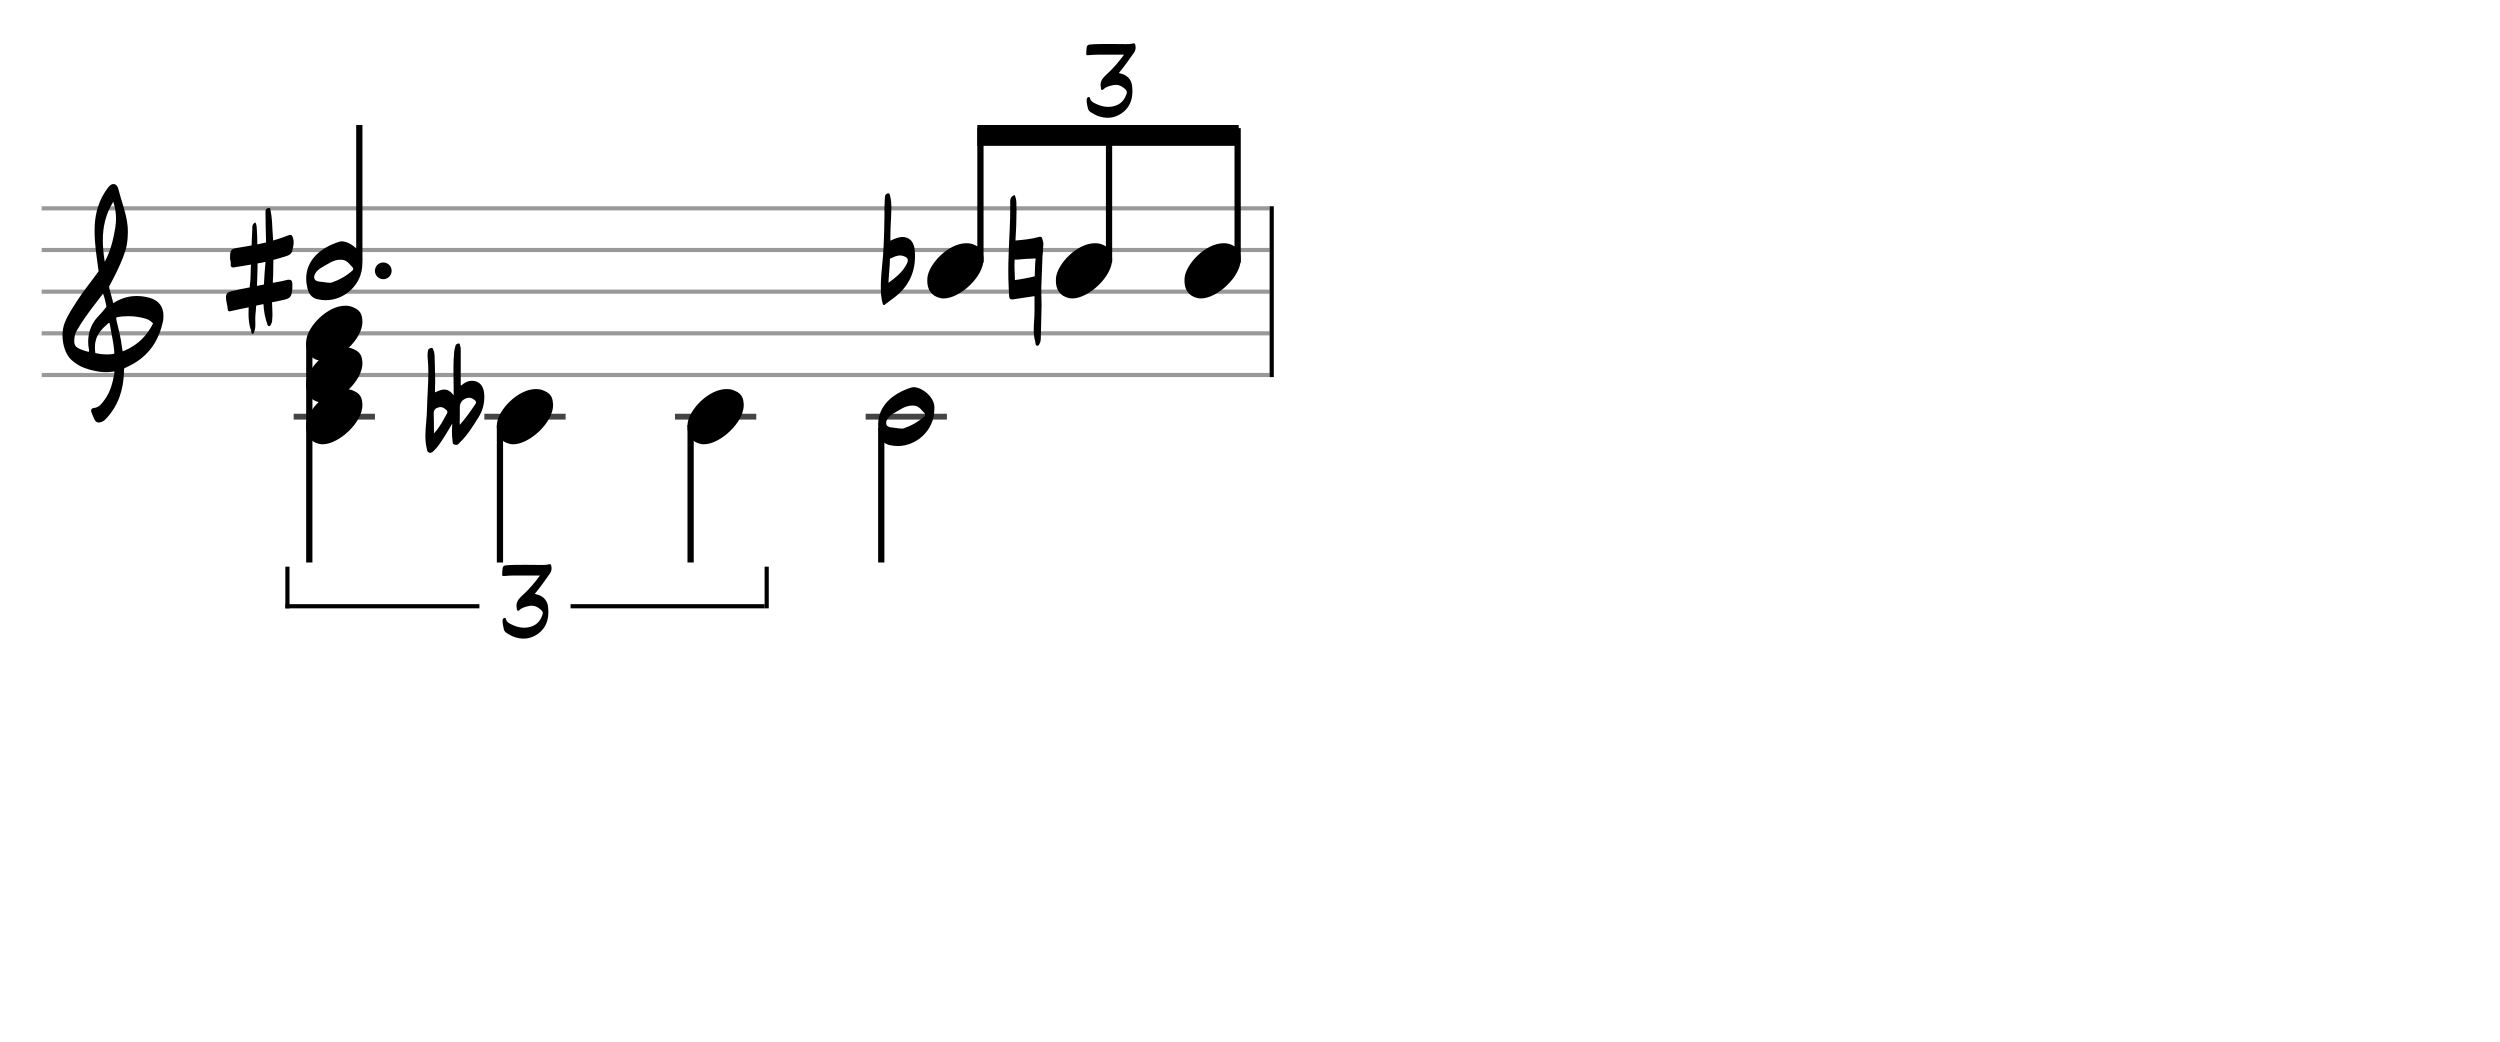 <svg xmlns="http://www.w3.org/2000/svg" stroke-width="0.3" stroke-dasharray="none" fill="black" stroke="black" font-family="Arial, sans-serif" font-size="10pt" font-weight="normal" font-style="normal" width="600" height="250" viewBox="0 0 600 250" style="width: 600px; height: 250px; border: none;"><g class="vf-stave" id="vf-auto9393" stroke-width="1" fill="#999999" stroke="#999999"><path fill="none" d="M10 50L304.71 50"/><path fill="none" d="M10 60L304.71 60"/><path fill="none" d="M10 70L304.71 70"/><path fill="none" d="M10 80L304.71 80"/><path fill="none" d="M10 90L304.71 90"/></g><g class="vf-stavebarline" id="vf-auto9394"/><g class="vf-stavebarline" id="vf-auto9395"><rect x="304.71" y="49.5" width="1" height="41" stroke="none"/></g><g class="vf-clef" id="vf-auto9396"><path stroke="none" d="M23.693 101.402C23.87 101.402,24.048 101.377,24.276 101.301C24.707 101.148,25.062 100.92,25.366 100.591C28.382 97.423,29.623 93.596,29.75 89.313C29.75 88.983,29.776 88.451,29.776 88.451C29.776 88.451,30.282 88.147,30.511 88.071C31.727 87.488,32.893 86.829,33.932 85.993C36.72 83.762,38.316 80.747,39.051 77.376C39.204 76.844,39.229 76.286,39.229 75.779C39.229 73.473,37.962 71.8,35.047 71.268C34.312 71.116,33.577 71.04,32.842 71.04C31.017 71.04,29.269 71.521,27.621 72.484C27.419 72.611,27.19 72.763,27.19 72.763L26.253 69.215C26.202 69.038,26.202 68.708,26.202 68.708C26.202 68.708,29.928 62.093,30.434 58.697C30.612 57.709,30.688 56.72,30.688 55.757C30.688 54.972,30.663 54.237,30.536 53.527C30.181 50.891,29.193 48.408,28.534 45.848C28.356 45.088,28.103 44.175,27.216 44.175C26.557 44.175,26.101 44.809,25.695 45.341C23.82 47.926,22.907 50.891,22.73 54.059C22.705 54.566,22.705 55.098,22.705 55.605C22.705 58.545,23.186 61.51,23.566 64.425C23.566 64.653,23.642 64.881,23.693 65.059C22.046 67.39,20.221 69.57,18.65 71.978C17.56 73.701,16.343 75.424,15.583 77.35C15.177 78.288,15 79.403,15 80.493C15 82.749,15.76 85.055,17.078 86.322C17.839 87.057,19.055 87.868,20.246 88.299C21.944 88.907,23.617 89.313,25.391 89.313C25.923 89.313,26.455 89.287,27.013 89.211L27.444 89.135C27.444 89.135,27.469 89.465,27.444 89.642C27.038 91.847,26.506 94.001,25.188 95.826C24.479 96.764,23.82 97.828,22.451 97.93C22.046 97.98,21.868 98.234,21.868 98.563C21.868 98.69,21.894 98.817,21.944 98.944C22.147 99.501,22.4 100.084,22.654 100.642C22.882 101.148,23.237 101.402,23.693 101.402M25.138 62.828C24.859 61.08,24.681 59.356,24.681 57.633C24.681 54.465,25.34 51.373,27.19 48.408C27.621 49.751,27.849 51.119,27.849 52.488C27.849 53.198,27.773 53.933,27.672 54.642C27.19 57.506,26.532 60.269,25.138 62.828M21.387 84.421C20.88 84.396,20.449 84.219,19.967 84.067C19.004 83.737,18.219 83.382,17.965 82.749C17.839 82.47,17.813 82.14,17.813 81.811C17.813 81.406,17.889 80.975,17.965 80.518C17.991 80.316,18.219 79.682,18.295 79.581C19.714 77.046,21.412 74.765,23.211 72.459L24.732 70.457L25.011 71.268C25.29 72.18,25.543 73.625,25.543 73.625C25.543 73.625,24.529 74.943,23.87 75.602C22.046 77.376,21.159 79.606,21.159 82.064C21.159 82.673,21.235 83.306,21.361 83.965C21.387 84.092,21.387 84.219,21.387 84.421M29.269 83.306C28.99 80.924,28.432 79.023,27.925 76.742C27.875 76.463,27.875 76.286,28.001 76.134C28.939 75.957,29.852 75.881,30.815 75.881C31.727 75.881,32.589 75.957,33.501 76.134C34.591 76.362,35.681 76.539,36.542 77.426C36.593 77.503,36.669 77.579,36.745 77.604C35.301 80.518,33.146 82.723,30.08 84.067L29.421 84.32M25.391 85.055C24.124 85.055,22.882 84.726,22.882 84.726C22.882 84.726,22.781 84.219,22.781 83.484C22.781 83.002,22.806 82.419,22.958 81.836C23.313 80.088,24.555 78.846,25.873 77.68C25.974 77.579,26.101 77.503,26.177 77.503C26.303 77.503,26.354 77.655,26.379 77.908C26.709 80.062,27.266 82.166,27.419 84.32C27.444 84.548,27.419 84.878,27.419 84.878C27.419 84.878,26.455 85.131,25.391 85.055"/></g><g class="vf-stavenote" id="vf-auto9320"><path stroke-width="1.4" fill="none" stroke="#444" d="M70.481 100L89.989 100"/><g class="vf-stem" id="vf-auto9321" pointer-events="bounding-box"><path stroke-width="1.5" fill="none" d="M74.231 82L74.231 135"/></g><g class="vf-notehead" id="vf-auto9330" pointer-events="bounding-box"><path stroke="none" d="M76.626 106.543C76.906 106.599,77.159 106.627,77.44 106.627C81.315 106.627,87.1 101.348,86.987 97.08C86.875 96.041,86.903 94.609,84.797 93.766C84.207 93.485,83.561 93.373,82.859 93.373C78.535 93.373,73.846 98.343,73.509 101.657C73.509 101.909,73.481 102.134,73.481 102.387C73.481 104.409,74.379 106.037,76.626 106.543"/></g><g class="vf-notehead" id="vf-auto9329" pointer-events="bounding-box"><path stroke="none" d="M76.626 96.543C76.906 96.599,77.159 96.627,77.44 96.627C81.315 96.627,87.1 91.348,86.987 87.08C86.875 86.041,86.903 84.609,84.797 83.766C84.207 83.485,83.561 83.373,82.859 83.373C78.535 83.373,73.846 88.343,73.509 91.657C73.509 91.909,73.481 92.134,73.481 92.387C73.481 94.409,74.379 96.037,76.626 96.543"/></g><g class="vf-notehead" id="vf-auto9328" pointer-events="bounding-box"><path stroke="none" d="M76.626 86.543C76.906 86.599,77.159 86.627,77.44 86.627C81.315 86.627,87.1 81.348,86.987 77.08C86.875 76.041,86.903 74.609,84.797 73.766C84.207 73.485,83.561 73.373,82.859 73.373C78.535 73.373,73.846 78.343,73.509 81.657C73.509 81.909,73.481 82.134,73.481 82.387C73.481 84.409,74.379 86.037,76.626 86.543"/></g></g><g class="vf-stavenote" id="vf-auto9331"><path stroke-width="1.4" fill="none" stroke="#444" d="M116.238 100L135.746 100"/><g class="vf-stem" id="vf-auto9332" pointer-events="bounding-box"><path stroke-width="1.5" fill="none" d="M119.988 102L119.988 135"/></g><g class="vf-notehead" id="vf-auto9335" pointer-events="bounding-box"><path stroke="none" d="M122.383 106.543C122.664 106.599,122.917 106.627,123.198 106.627C127.073 106.627,132.857 101.348,132.745 97.08C132.632 96.041,132.66 94.609,130.554 93.766C129.965 93.485,129.319 93.373,128.617 93.373C124.293 93.373,119.603 98.343,119.266 101.657C119.266 101.909,119.238 102.134,119.238 102.387C119.238 104.409,120.137 106.037,122.383 106.543"/><path stroke="none" d="M103.27 108.673C103.598 108.673,103.817 108.482,104.063 108.235C105.048 107.332,105.759 106.183,106.471 105.089C107.182 103.967,107.893 102.791,108.55 101.642C108.523 102.326,108.468 102.955,108.468 103.584C108.468 104.405,108.523 105.198,108.632 106.019C108.66 106.375,108.632 106.566,109.179 106.731C109.863 106.895,110.055 106.512,110.328 106.238C112.189 104.46,113.475 102.326,114.816 100.192C115.773 98.687,116.238 97.045,116.238 95.267C116.238 93.735,115.91 92.23,114.432 91.6C114.022 91.464,113.639 91.382,113.283 91.382C112.545 91.382,111.833 91.655,111.149 92.148C110.958 92.284,110.848 92.503,110.602 92.503L110.575 92.503L110.575 84.514C110.575 83.994,110.629 83.502,110.438 83.009C110.328 82.818,110.438 82.435,110.137 82.435L110.082 82.435C109.809 82.462,109.371 82.599,109.316 82.982C109.179 83.42,109.097 83.858,109.015 84.268C108.878 85.691,108.824 87.113,108.824 88.564C108.824 90.15,108.878 91.737,108.878 93.352L108.878 94.884C108.112 93.844,107.374 93.488,106.58 93.488C105.924 93.488,105.157 93.817,104.419 94.172C104.419 93.981,104.391 93.844,104.391 93.735C104.419 92.941,104.446 92.148,104.446 91.382C104.446 89.439,104.337 87.469,104.309 85.554C104.309 85.034,104.227 84.514,104.036 84.076C103.899 83.858,103.954 83.502,103.625 83.502L103.543 83.502C103.188 83.584,102.804 83.639,102.722 84.131C102.64 84.514,102.613 84.897,102.613 85.308C102.613 85.499,102.613 85.745,102.64 85.937C102.75 87.086,102.804 88.18,102.804 89.33C102.804 92.284,102.531 95.239,102.476 98.194C102.449 100.328,102.093 102.49,102.093 104.596C102.093 105.636,102.175 106.621,102.421 107.633C102.531 108.044,102.476 108.427,102.914 108.591C103.051 108.673,103.16 108.673,103.27 108.673M110.328 101.97C110.356 101.231,110.356 100.52,110.356 99.808L110.356 97.647C110.411 96.689,110.876 96.033,111.696 95.677C111.97 95.54,112.298 95.458,112.572 95.458C113.092 95.458,113.557 95.704,113.995 96.088C114.159 96.224,114.268 96.388,114.268 96.525C114.268 96.662,114.241 96.772,114.159 96.881C112.955 98.659,111.779 100.383,110.328 101.97M104.145 104.022C104.145 102.353,104.145 100.793,104.09 99.179C104.09 98.304,104.61 97.921,105.322 97.756C105.486 97.702,105.595 97.702,105.705 97.702C106.361 97.702,106.854 98.112,107.292 98.577C107.346 98.659,107.374 98.769,107.374 98.906C107.374 98.988,107.374 99.042,107.346 99.097C106.389 100.821,105.513 102.599,104.145 104.022"/></g></g><g class="vf-stavenote" id="vf-auto9338"><path stroke-width="1.4" fill="none" stroke="#444" d="M161.996 100L181.504 100"/><g class="vf-stem" id="vf-auto9339" pointer-events="bounding-box"><path stroke-width="1.5" fill="none" d="M165.746 102L165.746 135"/></g><g class="vf-notehead" id="vf-auto9342" pointer-events="bounding-box"><path stroke="none" d="M168.141 106.543C168.422 106.599,168.674 106.627,168.955 106.627C172.83 106.627,178.615 101.348,178.502 97.08C178.39 96.041,178.418 94.609,176.312 93.766C175.722 93.485,175.076 93.373,174.374 93.373C170.05 93.373,165.361 98.343,165.024 101.657C165.024 101.909,164.996 102.134,164.996 102.387C164.996 104.409,165.894 106.037,168.141 106.543"/></g></g><g class="vf-stavenote" id="vf-auto9346"><path stroke-width="1.4" fill="none" stroke="#444" d="M207.753 100L227.26 100"/><g class="vf-stem" id="vf-auto9347" pointer-events="bounding-box"><path stroke-width="1.5" fill="none" d="M211.503 102.65L211.503 135"/></g><g class="vf-notehead" id="vf-auto9350" pointer-events="bounding-box"><path stroke="none" d="M224.232 98.428C224.176 103.229,220.048 107.048,215.443 107.048C214.769 107.048,214.067 106.964,213.393 106.795C211.961 106.43,211.315 105.391,211.006 103.959C210.838 103.229,210.753 102.555,210.753 101.909C210.753 97.332,214.319 94.384,218.728 93.008C218.868 92.952,219.093 92.924,219.29 92.924C221.255 92.924,224.26 95.226,224.26 97.81C224.26 98.006,224.26 98.231,224.232 98.428M216.734 102.864C218.447 102.274,220.329 101.348,221.957 99.832C221.985 99.803,222.041 99.635,222.041 99.523C222.041 99.382,221.985 99.27,221.957 99.242C221.227 98.512,220.666 97.529,219.486 97.36C219.318 97.332,219.177 97.332,218.953 97.332C217.212 97.332,215.836 98.456,214.404 99.242C213.505 99.747,212.494 100.814,212.691 101.741C212.887 102.752,214.348 102.555,215.274 102.752C215.639 102.836,215.976 102.836,216.734 102.864"/></g></g><g class="vf-stavenote" id="vf-auto9352"><g class="vf-stem" id="vf-auto9353" pointer-events="bounding-box"><path stroke-width="1.5" fill="none" d="M86.237 62.45L86.237 30"/></g><g class="vf-notehead" id="vf-auto9356" pointer-events="bounding-box"><path stroke="none" d="M86.959 63.428C86.903 68.229,82.775 72.048,78.17 72.048C77.496 72.048,76.794 71.964,76.12 71.795C74.688 71.43,74.042 70.391,73.733 68.959C73.565 68.229,73.481 67.555,73.481 66.909C73.481 62.332,77.047 59.384,81.455 58.008C81.596 57.952,81.82 57.924,82.017 57.924C83.983 57.924,86.987 60.226,86.987 62.81C86.987 63.006,86.987 63.231,86.959 63.428M79.462 67.864C81.175 67.274,83.056 66.348,84.685 64.832C84.713 64.803,84.769 64.635,84.769 64.523C84.769 64.382,84.713 64.27,84.685 64.242C83.955 63.512,83.393 62.529,82.214 62.36C82.045 62.332,81.905 62.332,81.68 62.332C79.939 62.332,78.563 63.456,77.131 64.242C76.233 64.747,75.222 65.814,75.418 66.741C75.615 67.752,77.075 67.555,78.002 67.752C78.367 67.836,78.704 67.836,79.462 67.864"/><path stroke="none" d="M60.631 80.13C60.932 80.103,61.014 79.665,61.096 79.391C61.26 78.872,61.288 78.352,61.288 77.887C61.288 77.449,61.26 77.066,61.26 76.628C61.26 76.354,61.26 75.999,61.288 75.725C61.37 74.932,61.452 74.138,61.479 73.345L63.23 72.989C63.312 74.658,63.613 76.272,64.161 77.832C64.215 78.051,64.352 78.27,64.598 78.27C64.845 78.324,64.927 78.051,65.036 77.832C65.31 77.421,65.337 76.902,65.337 76.436C65.392 76.081,65.392 75.752,65.392 75.452C65.392 74.494,65.31 73.509,65.282 72.551L67.553 72.086C69.715 71.648,69.988 71.348,70.152 69.268C70.152 68.748,70.207 68.393,70.152 67.982C70.125 67.49,69.906 67.134,69.496 67.134L69.414 67.134C69.25 67.134,69.14 67.134,68.976 67.161C68.073 67.408,67.088 67.599,66.13 67.763L65.474 67.873C65.501 67.326,65.501 66.724,65.556 66.149C65.583 64.891,65.611 63.632,65.611 62.373C66.732 62.072,67.799 61.772,68.866 61.416C69.441 61.224,69.961 60.896,70.125 60.267C70.262 59.555,70.481 58.899,70.481 58.187C70.481 57.777,70.426 57.367,70.262 56.956C70.125 56.573,69.988 56.382,69.769 56.382L69.687 56.382C69.55 56.382,69.414 56.382,69.25 56.464C68.018 56.956,66.814 57.367,65.556 57.722L65.419 55.588C65.337 53.892,65.282 52.168,64.927 50.472C64.845 50.253,64.872 49.897,64.626 49.897L64.598 49.897L64.489 49.897C64.161 49.979,63.778 50.116,63.723 50.554L63.723 51.293C63.723 53.618,63.805 55.889,63.86 58.187L61.753 58.652C61.753 57.476,61.726 56.3,61.643 55.123C61.616 54.521,61.616 53.974,61.288 53.372C60.412 53.81,60.549 54.548,60.549 55.178C60.467 56.464,60.412 57.668,60.385 58.899C59.29 59.118,58.169 59.282,57.074 59.473C55.46 59.747,55.214 59.993,55.214 61.772C55.104 62.209,55.433 62.702,55.378 63.194C55.296 63.933,55.487 64.179,56.007 64.207C56.117 64.207,56.254 64.179,56.418 64.124C57.704 63.933,58.962 63.741,60.221 63.495L60.111 67.052C60.057 67.709,60.002 68.338,59.92 68.967C58.442 69.268,56.992 69.542,55.542 69.897C54.721 70.089,54.229 70.39,54.229 71.348C54.229 72.278,54.585 73.153,54.639 74.056C54.639 74.494,54.749 74.685,55.077 74.74C55.132 74.74,55.269 74.685,55.433 74.658C56.828 74.33,58.251 74.056,59.674 73.755C59.646 74.248,59.646 74.768,59.646 75.315C59.646 76.71,59.783 78.051,60.275 79.391C60.358 79.665,60.275 80.13,60.631 80.13M61.671 68.612C61.726 67.763,61.726 66.888,61.753 66.012C61.808 65.082,61.808 64.179,61.808 63.222C62.464 63.112,63.094 63.003,63.723 62.839C63.531 64.644,63.449 66.45,63.34 68.283"/><path stroke="none" d="M93.987 65 A2 2 0 0 0 89.987 65 A2 2 0 0 0 93.987 65"/></g></g><g class="vf-stavenote" id="vf-auto9360"><g class="vf-notehead" id="vf-auto9366" pointer-events="bounding-box"><path stroke="none" d="M225.691 71.543C225.972 71.599,226.224 71.627,226.505 71.627C230.38 71.627,236.165 66.348,236.052 62.08C235.94 61.041,235.968 59.609,233.862 58.766C233.273 58.485,232.627 58.373,231.925 58.373C227.6 58.373,222.911 63.343,222.574 66.657C222.574 66.909,222.546 67.134,222.546 67.387C222.546 69.409,223.445 71.037,225.691 71.543"/><path stroke="none" d="M212.159 73.208C212.268 73.208,212.432 73.126,212.624 72.907C213.144 72.497,213.718 72.059,214.293 71.648C217.74 69.186,219.601 65.821,219.601 61.525C219.601 60.978,219.601 60.458,219.519 59.911C219.327 57.996,218.233 56.874,216.564 56.874C216.208 56.874,215.825 56.956,215.387 57.093C214.84 57.23,214.293 57.503,213.718 57.75L213.691 57.777L213.691 56.765C213.691 55.26,213.773 53.782,213.855 52.278C213.855 51.402,213.937 50.581,213.937 49.706C213.937 48.885,213.855 48.009,213.664 47.189C213.582 46.915,213.582 46.395,213.171 46.395L213.144 46.395C212.706 46.45,212.378 46.806,212.378 47.353C212.35 48.447,212.241 49.596,212.268 50.691L212.268 51.922C212.268 54.248,212.159 56.573,212.077 58.899C211.967 62.237,211.393 65.52,211.393 68.858C211.393 70.171,211.475 71.539,211.83 72.852C211.913 73.071,211.995 73.208,212.159 73.208M213.226 67.873C213.308 66.86,213.335 65.793,213.445 64.672C213.527 63.824,213.582 62.948,213.582 62.072L213.718 62.018C214.484 61.689,215.223 61.306,216.044 61.306C216.318 61.306,216.646 61.388,216.947 61.498C217.603 61.717,217.904 62.045,217.877 62.483C217.877 62.702,217.822 62.948,217.658 63.276C216.646 65.274,214.977 66.614,213.226 67.873"/></g></g><g class="vf-stavenote" id="vf-auto9370"><g class="vf-notehead" id="vf-auto9376" pointer-events="bounding-box"><path stroke="none" d="M256.556 71.543C256.836 71.599,257.089 71.627,257.37 71.627C261.245 71.627,267.029 66.348,266.917 62.08C266.805 61.041,266.833 59.609,264.727 58.766C264.137 58.485,263.491 58.373,262.789 58.373C258.465 58.373,253.776 63.343,253.439 66.657C253.439 66.909,253.411 67.134,253.411 67.387C253.411 69.409,254.309 71.037,256.556 71.543"/><path stroke="none" d="M248.967 82.976C249.405 82.976,249.515 82.401,249.679 82.073C249.706 81.826,249.788 81.635,249.788 81.389C249.87 78.68,249.898 75.944,249.98 73.208C249.98 71.922,249.898 70.664,249.898 69.405C249.98 66.778,250.116 64.124,250.199 61.498C250.199 61.498,250.253 60.896,250.308 60.404L250.308 60.267L250.335 59.802L250.335 59.555L250.39 58.844C250.39 58.735,250.472 58.269,250.308 57.914C250.116 57.503,250.253 56.655,249.432 56.847C247.572 57.367,245.657 57.558,243.714 57.722C243.851 55.479,243.96 53.18,243.96 50.937C243.96 50.198,243.96 49.487,243.933 48.721C243.933 48.064,243.796 47.435,243.523 46.806C242.237 47.189,242.456 48.365,242.456 49.159C242.51 53.153,242.182 57.093,242.073 61.06C242.018 62.428,241.991 63.824,241.991 65.192C241.991 66.368,242.018 67.517,242.073 68.666C242.073 69.46,242.182 70.253,242.182 70.992C242.182 71.648,242.456 71.867,242.948 71.867C243.058 71.867,243.167 71.867,243.331 71.813L248.092 71.101L248.283 71.074L248.283 74.822C248.283 76.218,248.092 77.695,248.092 79.118C248.092 80.048,248.174 81.006,248.447 81.936C248.557 82.346,248.447 82.976,248.967 82.976M243.577 66.724C243.523 65.383,243.441 64.097,243.495 62.784L243.523 62.291C243.769 62.291,244.043 62.319,244.316 62.291C245.657 62.155,246.997 62.072,248.338 62.045L248.557 62.018L248.447 63.194C248.42 64.207,248.338 65.274,248.338 66.313C246.751 66.724,245.137 66.997,243.577 67.216"/></g></g><g class="vf-stavenote" id="vf-auto9380"><g class="vf-notehead" id="vf-auto9386" pointer-events="bounding-box"><path stroke="none" d="M287.42 71.543C287.701 71.599,287.954 71.627,288.234 71.627C292.109 71.627,297.894 66.348,297.782 62.08C297.669 61.041,297.697 59.609,295.591 58.766C295.002 58.485,294.356 58.373,293.654 58.373C289.329 58.373,284.64 63.343,284.303 66.657C284.303 66.909,284.275 67.134,284.275 67.387C284.275 69.409,285.174 71.037,287.42 71.543"/></g></g><rect x="68.481" y="145" width="46.576" height="1" stroke="none"/><rect x="136.928" y="145" width="46.576" height="1" stroke="none"/><rect x="68.481" y="136" width="1" height="10" stroke="none"/><rect x="183.504" y="136" width="1" height="10" stroke="none"/><path stroke="none" d="M123.478 152.887C124.239 153.14,124.967 153.267,125.664 153.267C127.106 153.267,128.452 152.729,129.64 151.699C131.097 150.4,131.604 148.689,131.604 146.884C131.604 146.472,131.573 146.044,131.525 145.632C131.398 144.349,130.67 143.351,129.387 142.829C129.038 142.718,128.706 142.623,128.341 142.528C129.656 140.959,130.781 139.344,131.937 137.712C132.238 137.3,132.38 136.857,132.38 136.366C132.38 136.192,132.349 135.986,132.301 135.78C132.238 135.51,132.127 135.4,131.937 135.4C131.874 135.4,131.81 135.415,131.715 135.431C131.208 135.574,130.701 135.59,130.21 135.59C128.959 135.59,127.676 135.558,126.425 135.558L125.538 135.558C124.144 135.558,122.75 135.558,121.388 135.685C120.928 135.732,120.691 135.922,120.627 136.397C120.532 136.857,120.564 137.332,120.516 137.807C120.485 138.108,120.564 138.251,120.881 138.251L120.944 138.251C121.752 138.172,122.56 138.124,123.383 138.124L129.593 138.124C128.341 139.819,127.106 141.292,125.664 142.623C124.809 143.415,123.954 144.143,123.954 145.363C123.954 145.569,123.985 145.791,124.049 146.044L124.049 146.092C124.033 146.266,124.033 146.472,124.239 146.567C124.397 146.63,124.556 146.551,124.666 146.424C125.252 145.838,126.029 145.664,126.789 145.474C127.058 145.41,127.328 145.363,127.581 145.363C128.246 145.363,128.88 145.585,129.434 146.044C129.799 146.313,130.274 146.662,130.274 147.169C130.274 147.248,130.258 147.327,130.226 147.406C129.814 148.737,129.07 149.782,127.739 150.289C127.09 150.543,126.425 150.653,125.775 150.653C124.635 150.653,123.526 150.289,122.449 149.719C121.989 149.45,121.609 149.244,121.451 148.689C121.419 148.578,121.403 148.277,121.182 148.277C121.134 148.277,121.102 148.277,121.055 148.309C120.817 148.373,120.627 148.547,120.627 148.895C120.58 149.656,120.77 150.305,120.928 151.034C121.007 151.43,121.292 151.746,121.657 151.968C122.243 152.317,122.813 152.665,123.478 152.887"/><g class="vf-stem" id="vf-auto9361" pointer-events="bounding-box"><path stroke-width="1.5" fill="none" d="M235.304 63L235.304 30.75"/></g><g class="vf-stem" id="vf-auto9371" pointer-events="bounding-box"><path stroke-width="1.5" fill="none" d="M266.169 63L266.169 30.75"/></g><g class="vf-stem" id="vf-auto9381" pointer-events="bounding-box"><path stroke-width="1.5" fill="none" d="M297.033 63L297.033 30.75"/></g><g class="vf-beam" id="vf-auto9388"><path stroke="none" d="M234.554 30L234.554 35L297.283 35L297.283 30Z"/></g><path stroke="none" d="M263.655 27.887C264.415 28.14,265.144 28.267,265.841 28.267C267.282 28.267,268.629 27.729,269.817 26.699C271.274 25.4,271.781 23.689,271.781 21.884C271.781 21.472,271.749 21.044,271.701 20.632C271.575 19.349,270.846 18.351,269.563 17.829C269.215 17.718,268.882 17.623,268.518 17.528C269.832 15.959,270.957 14.344,272.113 12.712C272.414 12.3,272.557 11.857,272.557 11.366C272.557 11.192,272.525 10.986,272.478 10.78C272.414 10.51,272.303 10.4,272.113 10.4C272.05 10.4,271.987 10.415,271.892 10.431C271.385 10.574,270.878 10.59,270.387 10.59C269.135 10.59,267.852 10.558,266.601 10.558L265.714 10.558C264.32 10.558,262.926 10.558,261.564 10.685C261.105 10.732,260.867 10.922,260.804 11.397C260.709 11.857,260.74 12.332,260.693 12.807C260.661 13.108,260.74 13.251,261.057 13.251L261.12 13.251C261.928 13.172,262.736 13.124,263.56 13.124L269.769 13.124C268.518 14.819,267.282 16.292,265.841 17.623C264.985 18.415,264.13 19.143,264.13 20.363C264.13 20.569,264.162 20.791,264.225 21.044L264.225 21.092C264.209 21.266,264.209 21.472,264.415 21.567C264.573 21.63,264.732 21.551,264.843 21.424C265.429 20.838,266.205 20.664,266.965 20.474C267.235 20.41,267.504 20.363,267.757 20.363C268.423 20.363,269.056 20.585,269.611 21.044C269.975 21.313,270.45 21.662,270.45 22.169C270.45 22.248,270.434 22.327,270.403 22.406C269.991 23.737,269.246 24.782,267.916 25.289C267.266 25.543,266.601 25.653,265.952 25.653C264.811 25.653,263.702 25.289,262.625 24.719C262.166 24.45,261.786 24.244,261.627 23.689C261.596 23.578,261.58 23.277,261.358 23.277C261.31 23.277,261.279 23.277,261.231 23.309C260.994 23.373,260.804 23.547,260.804 23.895C260.756 24.656,260.946 25.305,261.105 26.034C261.184 26.43,261.469 26.746,261.833 26.968C262.419 27.317,262.989 27.665,263.655 27.887"/></svg>